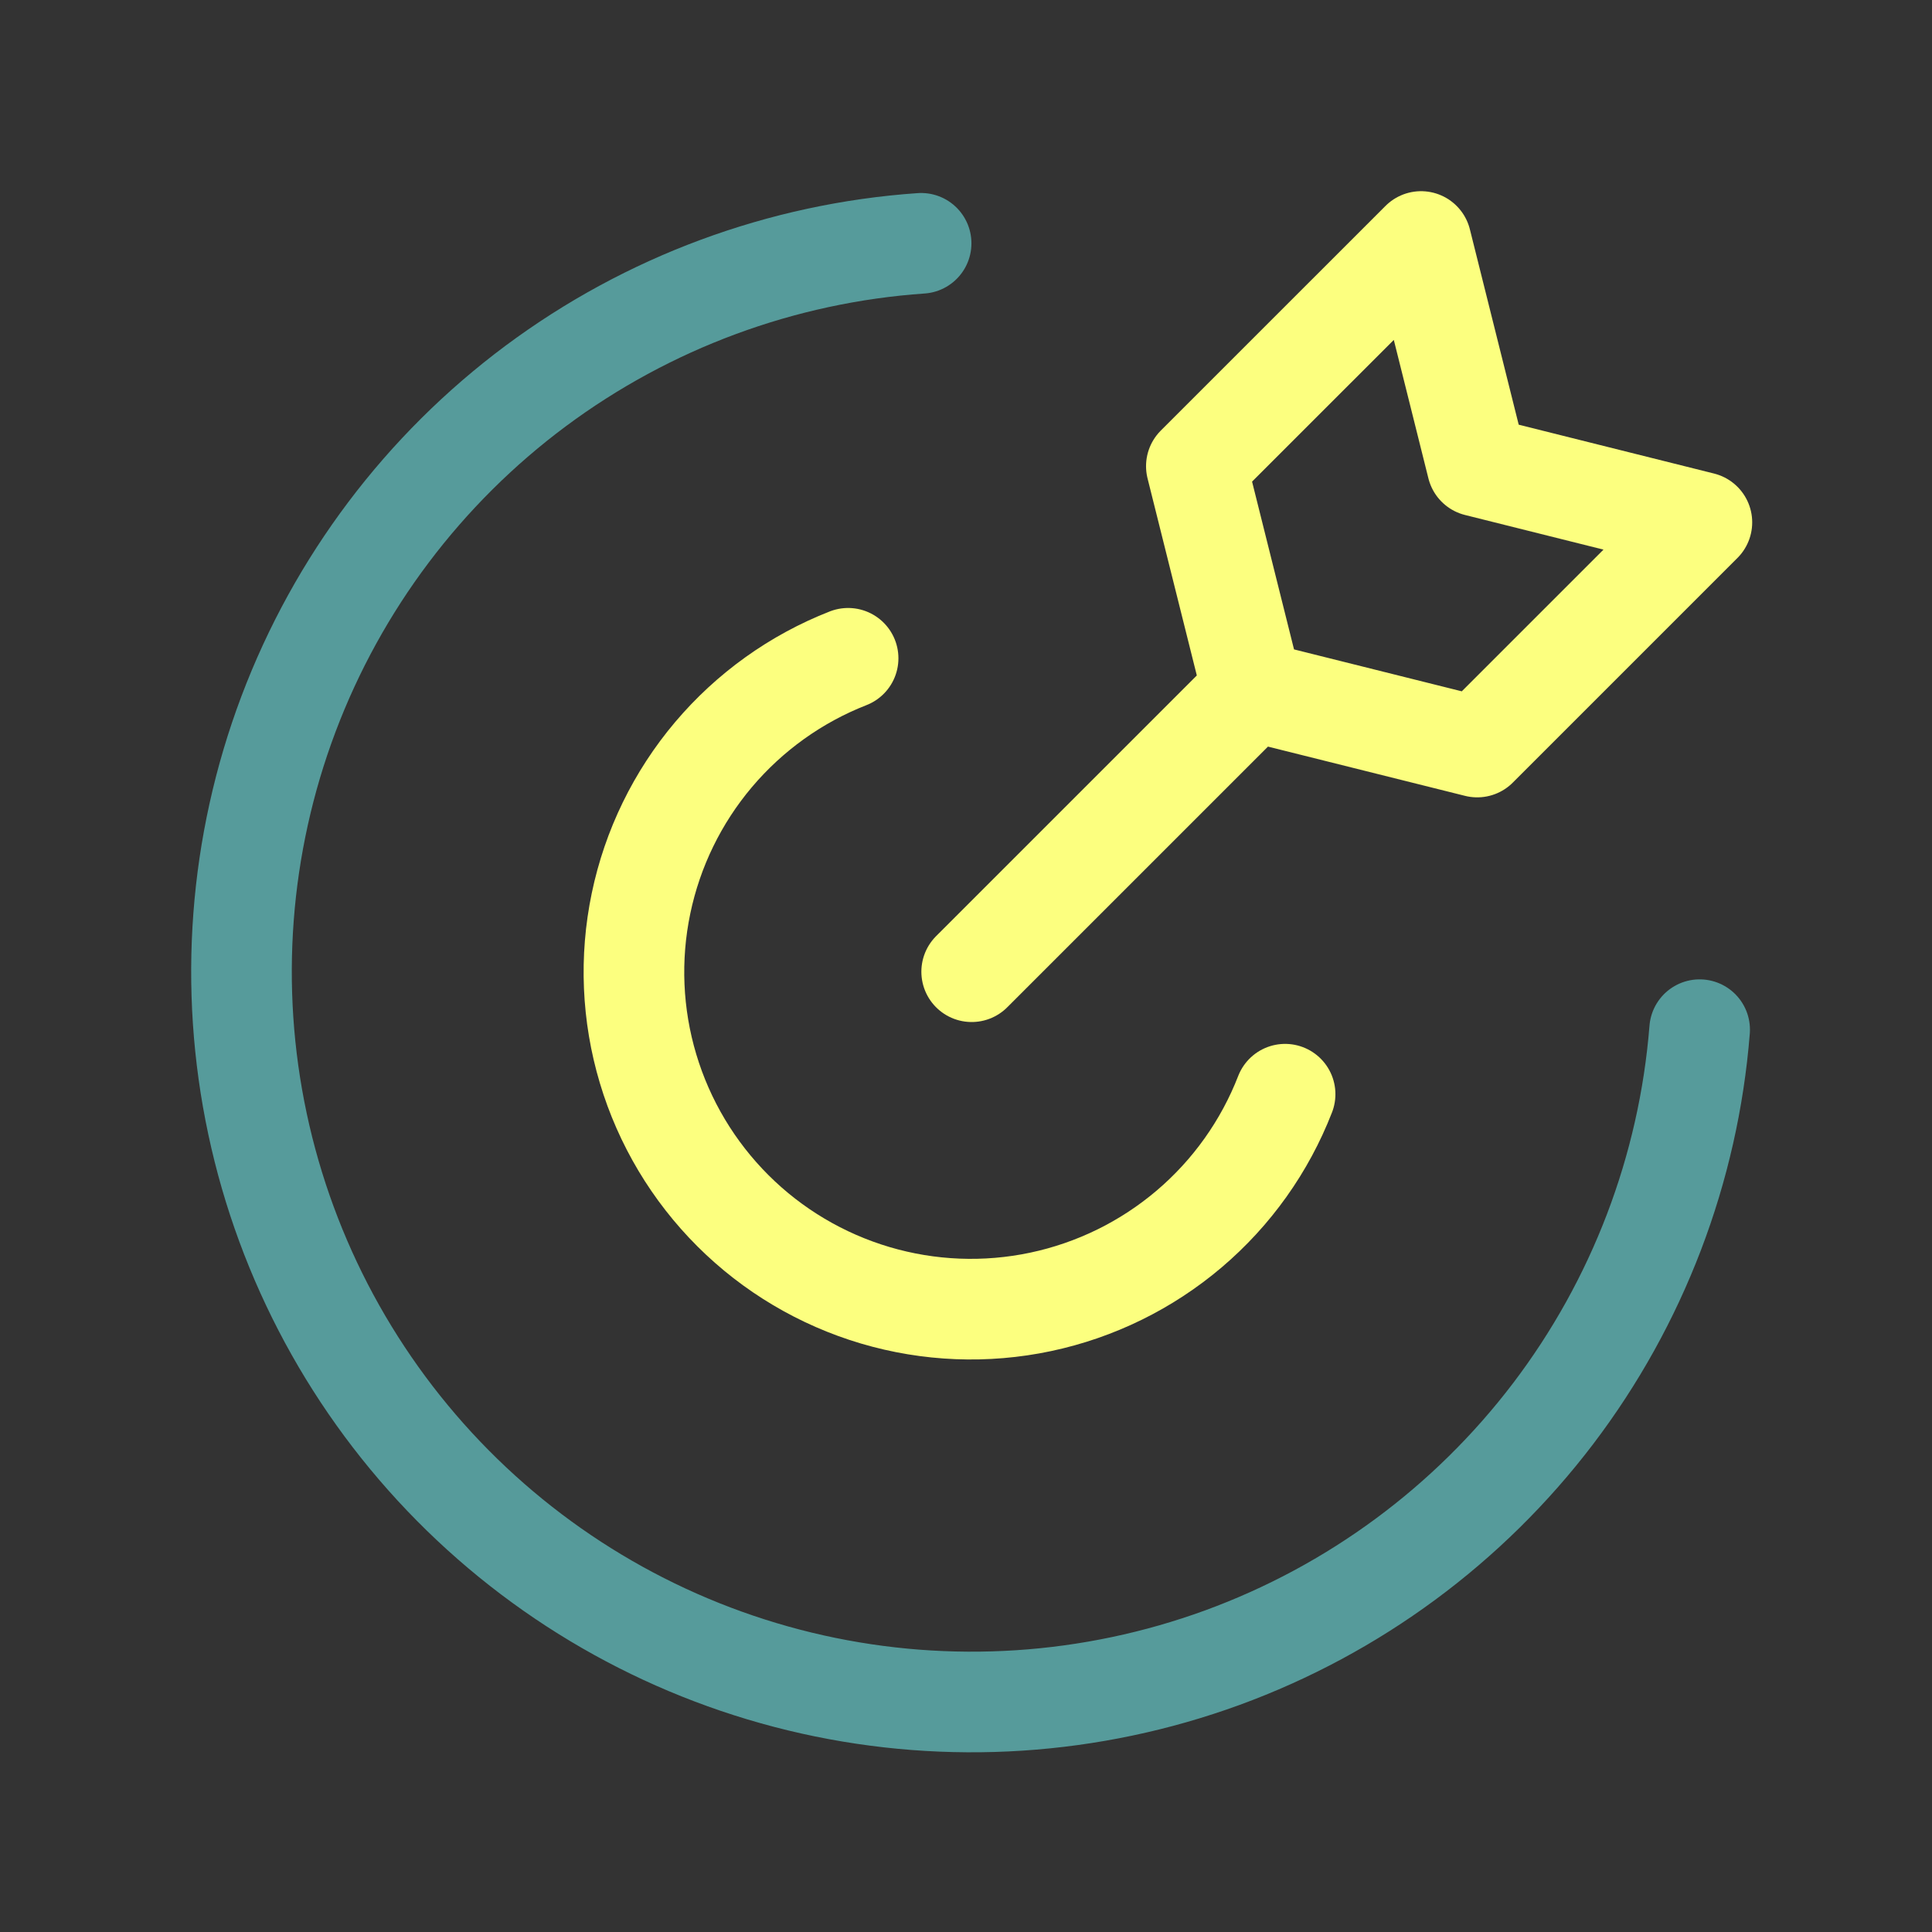<svg width="48" height="48" viewBox="0 0 48 48" fill="none" xmlns="http://www.w3.org/2000/svg">
<rect x="0" y="0" width="48" height="48" fill="#333333" stroke="none"/>
<path d="M42.227 25.582C41.952 29.045 40.688 32.355 38.587 35.121C36.485 37.886 33.634 39.99 30.372 41.183C27.109 42.375 23.573 42.606 20.184 41.849C16.794 41.091 13.693 39.376 11.249 36.907C8.806 34.439 7.122 31.321 6.398 27.924C5.674 24.527 5.941 20.993 7.166 17.743C8.392 14.493 10.524 11.663 13.31 9.589C16.097 7.516 19.42 6.285 22.885 6.045" stroke="#569B9B" stroke-width="2.5" stroke-linecap="round" stroke-linejoin="round"/>
<path d="M31.928 27.185C31.424 28.482 30.605 29.633 29.544 30.534C28.483 31.435 27.215 32.057 25.853 32.345C24.491 32.633 23.079 32.576 21.745 32.181C20.41 31.785 19.195 31.064 18.21 30.081C17.225 29.098 16.5 27.885 16.101 26.551C15.702 25.218 15.642 23.806 15.926 22.444C16.21 21.081 16.829 19.811 17.727 18.748C18.626 17.685 19.775 16.862 21.071 16.355M24.141 24.142L31.119 17.165M31.119 17.165L36.701 18.56L42.283 12.978L36.701 11.582L35.306 6L29.723 11.582L31.119 17.165Z" stroke="#FCFF7F" stroke-width="2.5" stroke-linecap="round" stroke-linejoin="round"/>
</svg>

